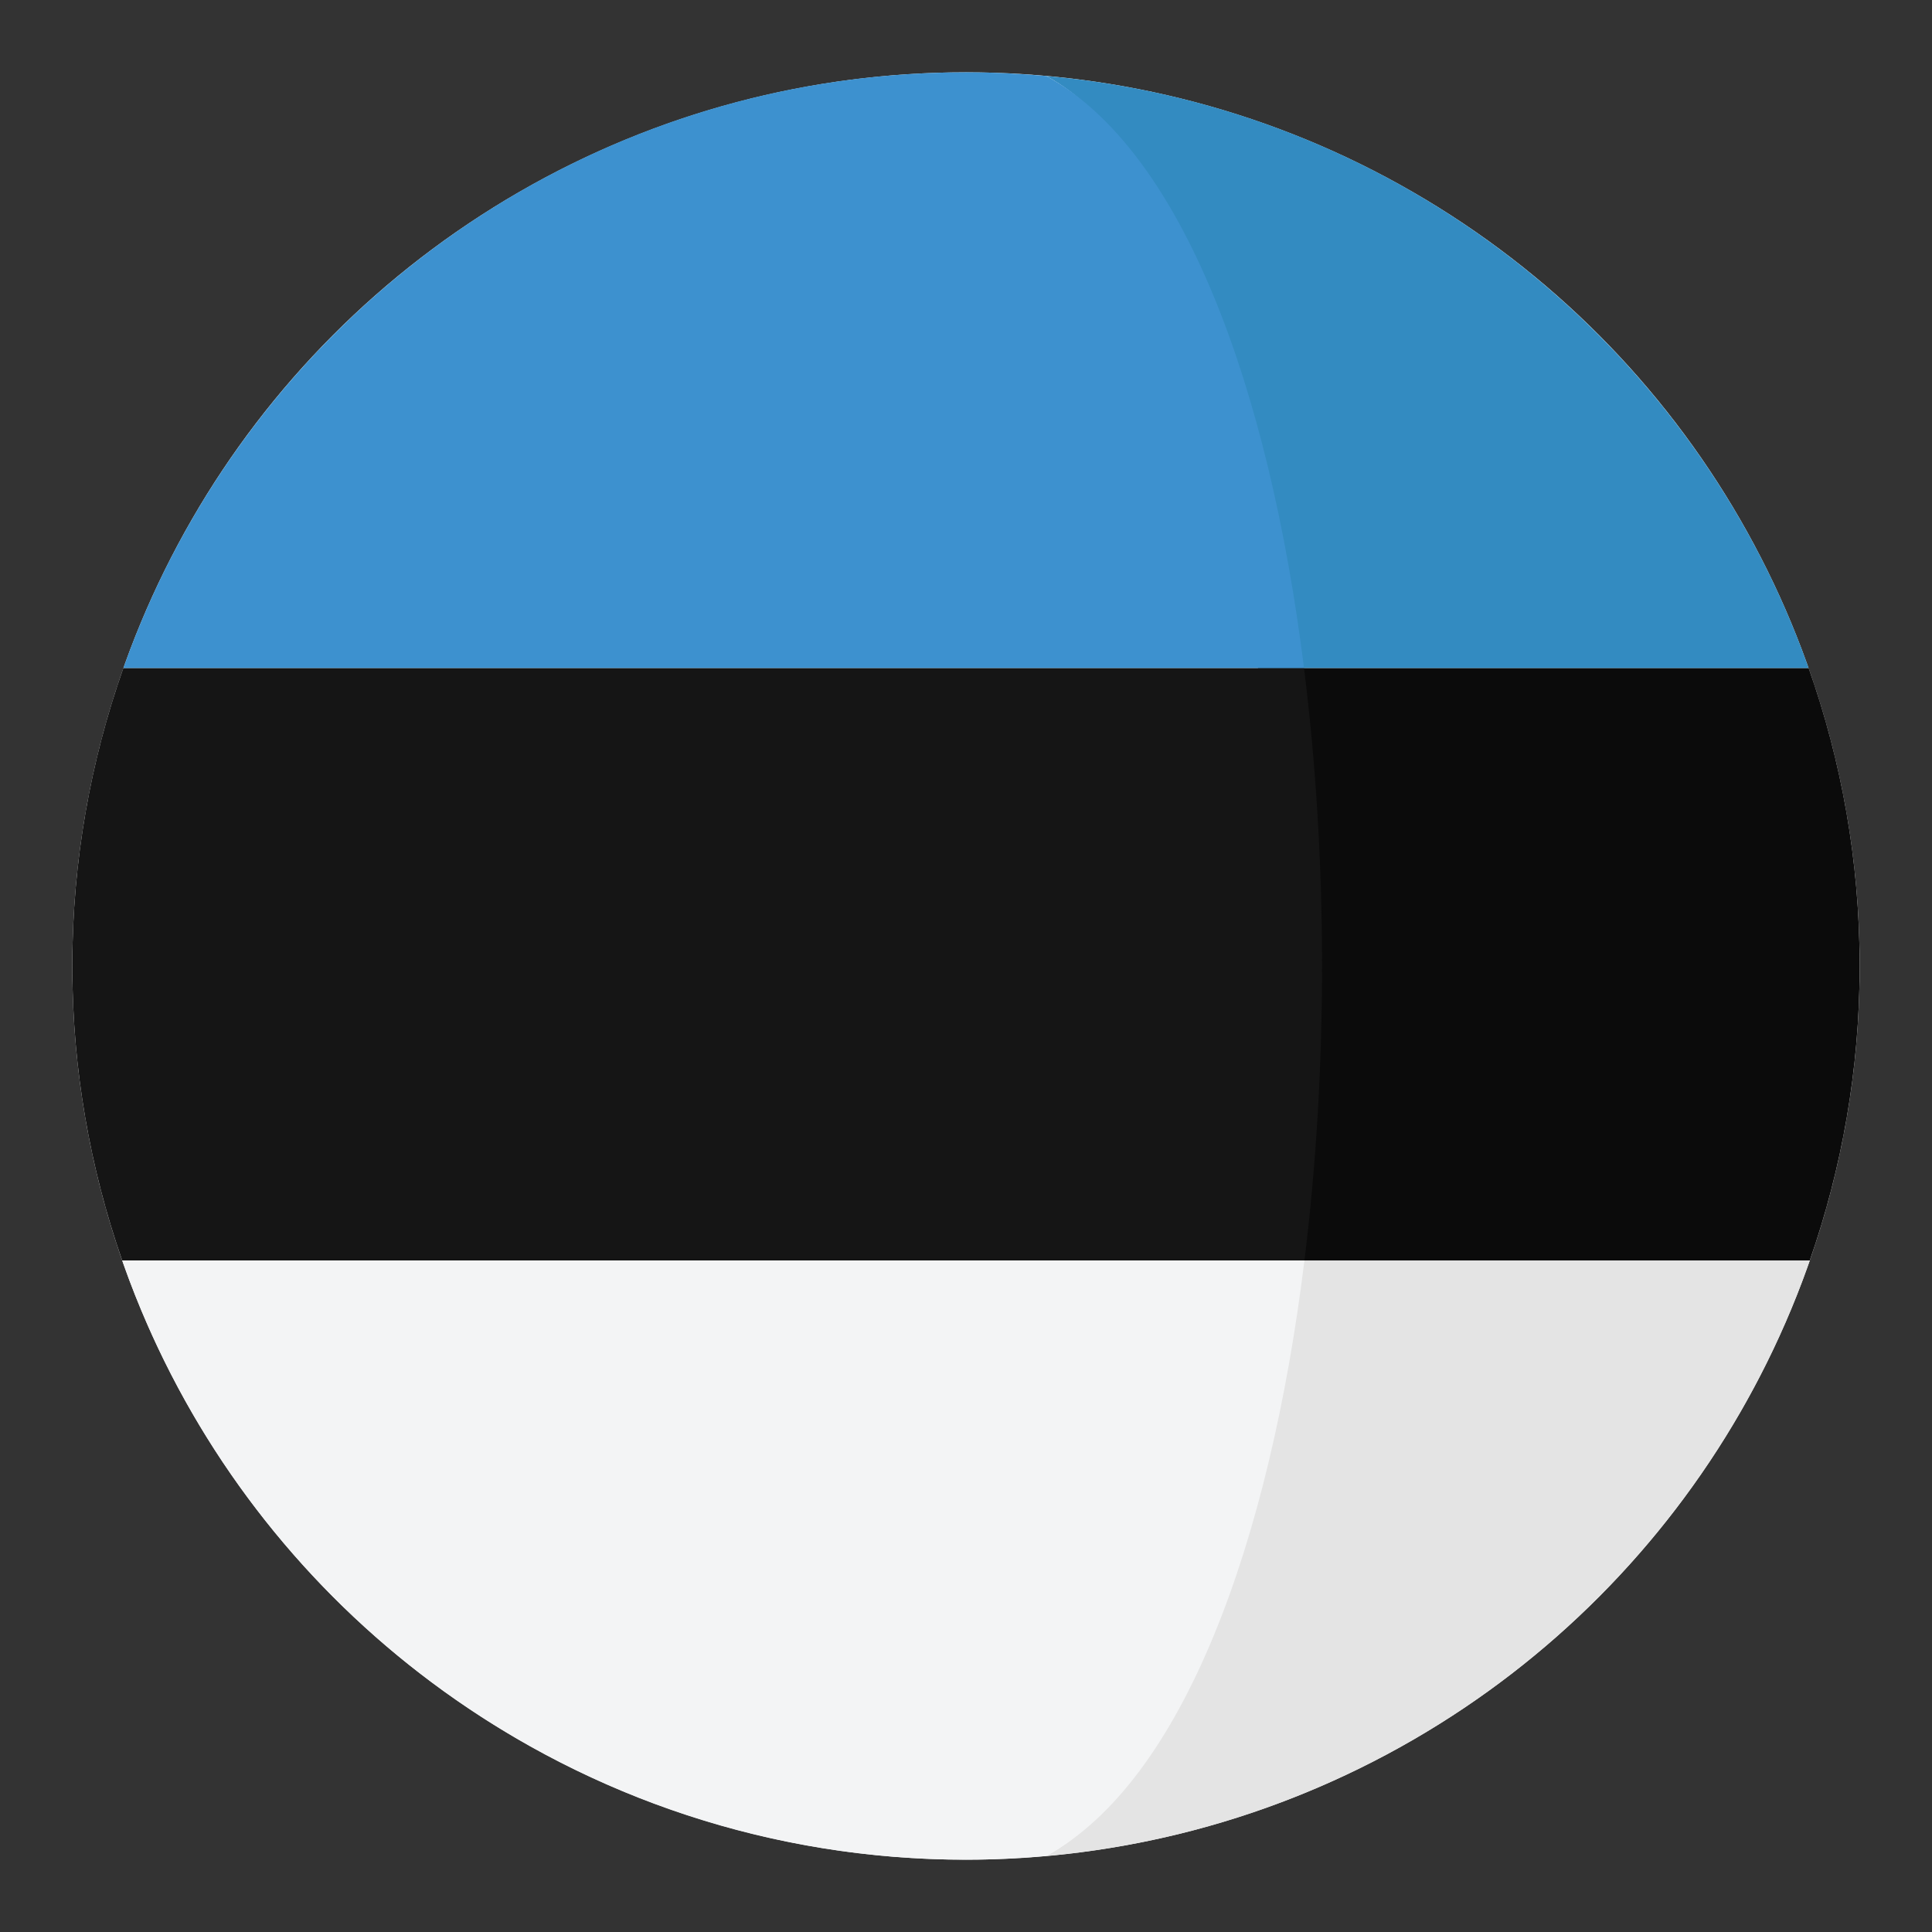 <?xml version="1.0" encoding="utf-8"?>
<!-- Generator: Adobe Illustrator 16.0.0, SVG Export Plug-In . SVG Version: 6.00 Build 0)  -->
<!DOCTYPE svg PUBLIC "-//W3C//DTD SVG 1.1//EN" "http://www.w3.org/Graphics/SVG/1.1/DTD/svg11.dtd">
<svg version="1.1" id="Layer_1" xmlns="http://www.w3.org/2000/svg" xmlns:xlink="http://www.w3.org/1999/xlink" x="0px" y="0px"
	 width="136.914px" height="136.913px" viewBox="0 0 136.914 136.913" enable-background="new 0 0 136.914 136.913"
	 xml:space="preserve">
<rect x="0" y="0" width="136.914" height="136.913" fill="#333333" stroke="none"/>
<g>
	<g>
		<circle fill="#FFFFFF" cx="68.457" cy="68.457" r="63.333"/>
	</g>
	<g>
		<path fill="#0B0B0B" d="M128.171,47.34H89.149c1.694,13.529,1.705,28.436,0.032,41.982h39.073
			c2.28-6.535,3.535-13.553,3.535-20.865C131.79,61.049,130.507,53.945,128.171,47.34z"/>
		<path fill="#338BC1" d="M89.149,47.34h39.021c-0.007-0.02-0.013-0.037-0.02-0.055C120.045,24.43,99.196,7.615,74.146,5.383
			C83.839,10.697,86.67,27.533,89.149,47.34z"/>
		<path fill="#E4E4E4" d="M74.146,131.527c25.096-2.236,45.975-19.109,54.049-42.025c0.021-0.061,0.039-0.121,0.061-0.18H89.182
			C86.723,109.236,83.88,126.191,74.146,131.527z"/>
		<path fill="#151515" d="M5.124,68.457c0,7.313,1.255,14.33,3.535,20.865h83.783c1.673-13.547,1.662-28.453-0.032-41.982H8.743
			C6.407,53.945,5.124,61.049,5.124,68.457z"/>
		<path fill="#3D91CF" d="M8.763,47.285c-0.007,0.018-0.013,0.035-0.02,0.055H92.41c-2.479-19.807-8.571-36.643-18.265-41.957
			c-1.875-0.166-3.771-0.26-5.689-0.26C40.905,5.123,17.475,22.719,8.763,47.285z"/>
		<path fill="#F3F4F5" d="M92.442,89.322H8.659c0.021,0.059,0.04,0.119,0.061,0.18c8.678,24.629,32.14,42.287,59.736,42.287
			c1.918,0,3.814-0.094,5.689-0.262C83.88,126.191,89.983,109.236,92.442,89.322z"/>
	</g>
</g>
</svg>

